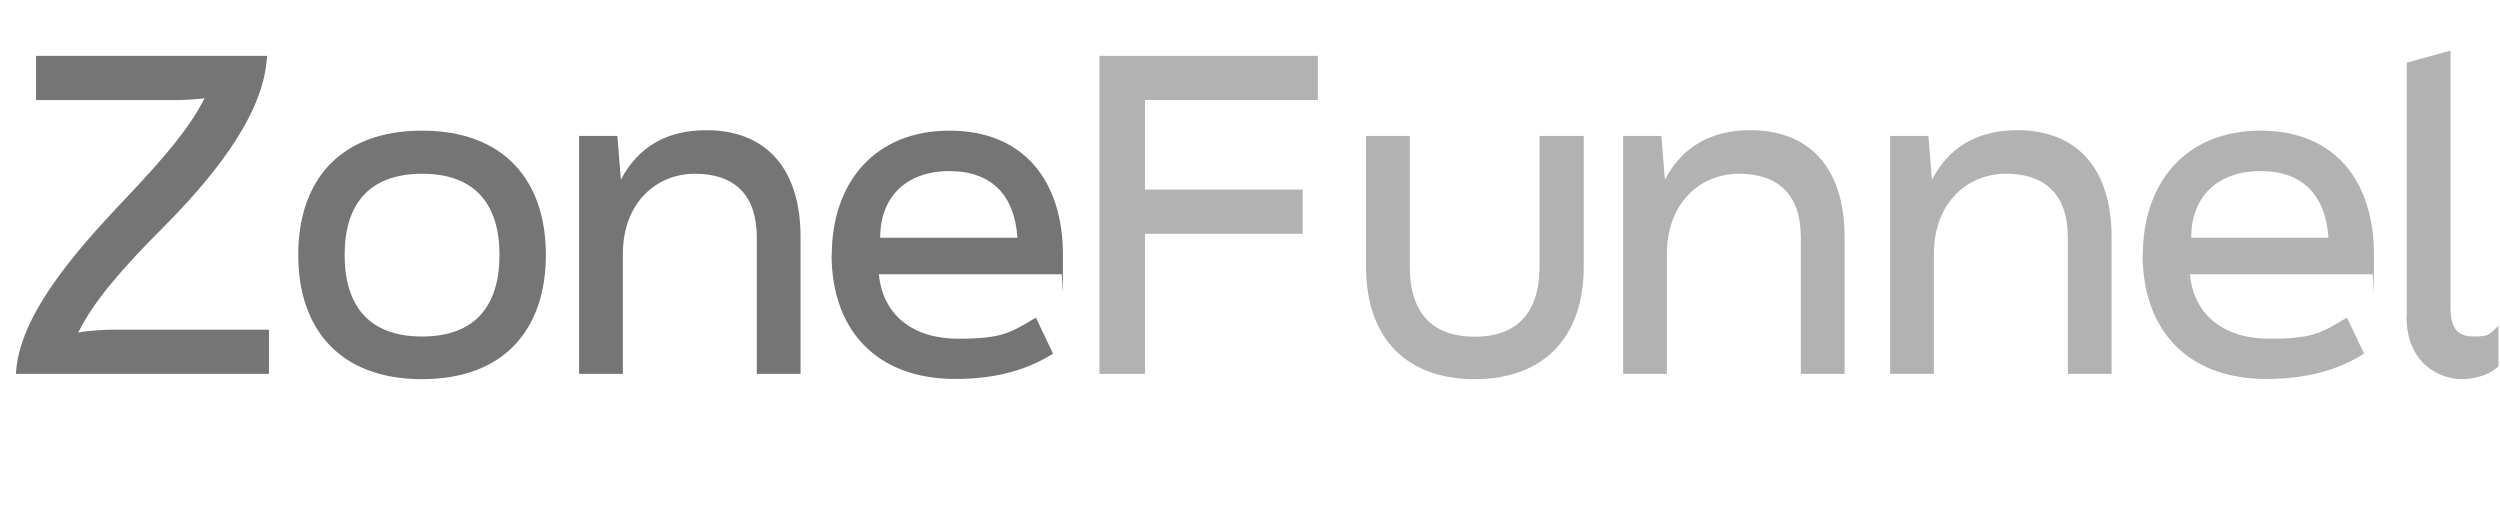 <?xml version="1.0" encoding="UTF-8"?>
<svg id="Layer_2" xmlns="http://www.w3.org/2000/svg" version="1.1" viewBox="0 0 1136.7 230.2">
  <!-- Generator: Adobe Illustrator 29.6.1, SVG Export Plug-In . SVG Version: 2.1.1 Build 9)  -->
  <defs>
    <style>
      .st0 {
        fill: #757575;
      }

      .st1 {
        isolation: isolate;
      }

      .st2 {
        fill: #b2b2b2;
      }
    </style>
  </defs>
  <g class="st1">
    <g class="st1">
      <path class="st0" d="M122.3,149.9v20.1H7.2l.2-2.1c2.5-27.6,31.7-58.6,50.4-78.4,17.2-18.2,28.5-31.5,35.2-44.8-5.7.6-10,.8-13.1.8H16.4v-20.1h105.1l-.4,3.5c-2.9,26.2-26.6,54.1-46.9,74.5-19.2,19.2-31.7,33.8-38.7,47.9l.4-.2c5.1-.8,11.1-1.2,15.4-1.2h70.9Z"/>
    </g>
    <g class="st1">
      <path class="st0" d="M135.6,115.9c0-33.6,18.8-56.5,56.3-56.5s56.3,22.9,56.3,56.5-18.8,56.5-56.3,56.5-56.3-22.9-56.3-56.5ZM227.1,115.9c0-22.5-10.6-36.9-35.2-36.9s-35.2,14.5-35.2,36.9,10.4,37.1,35.2,37.1,35.2-14.7,35.2-37.1Z"/>
      <path class="st0" d="M263.1,61.8h17.6l1.6,19.9c8-15.2,21.1-22.5,38.9-22.5,26,0,42.8,16.2,42.8,48.7v62.1h-19.9v-62.1c0-19.5-10.4-28.9-28.1-28.9s-32.8,13.3-32.8,36.5v54.5h-19.9V61.8Z"/>
      <path class="st0" d="M378.2,115.9c0-32.8,19.5-56.5,53.5-56.5s51.6,23.1,51.6,56.5-.2,5.5-.8,8.8h-82.9c1.8,18.8,15.8,29.3,36,29.3s23.8-2.7,35.4-9.6l7.8,16.4c-12.1,7.6-26.4,11.5-44.4,11.5-36.7,0-56.3-23.1-56.3-56.5ZM462.6,108.1c-1.2-18.8-11.3-30.3-30.9-30.3s-31.5,11.7-31.5,30.3h62.3Z"/>
    </g>
    <g class="st1">
      <path class="st2" d="M499.9,25.4h99.3v20.1h-78.6v40.7h71.7v20.1h-71.7v63.7h-20.7V25.4Z"/>
    </g>
    <g class="st1">
      <path class="st2" d="M621.1,121.2v-59.4h19.9v59.4c0,21.7,10.9,31.9,29.5,31.9s29.5-10.2,29.5-31.9v-59.4h20.1v59.4c0,32.6-18.6,51.2-49.6,51.2s-49.4-18.6-49.4-51.2Z"/>
    </g>
    <g class="st1">
      <path class="st2" d="M737.8,61.8h17.6l1.6,19.9c8-15.2,21.1-22.5,38.9-22.5,26,0,42.8,16.2,42.8,48.7v62.1h-19.9v-62.1c0-19.5-10.4-28.9-28.1-28.9s-32.8,13.3-32.8,36.5v54.5h-19.9V61.8Z"/>
      <path class="st2" d="M859.2,61.8h17.6l1.6,19.9c8-15.2,21.1-22.5,38.9-22.5,26,0,42.8,16.2,42.8,48.7v62.1h-19.9v-62.1c0-19.5-10.4-28.9-28.1-28.9s-32.8,13.3-32.8,36.5v54.5h-19.9V61.8Z"/>
      <path class="st2" d="M974.3,115.9c0-32.8,19.5-56.5,53.5-56.5s51.6,23.1,51.6,56.5-.2,5.5-.8,8.8h-82.9c1.8,18.8,15.8,29.3,36,29.3s23.8-2.7,35.4-9.6l7.8,16.4c-12.1,7.6-26.4,11.5-44.4,11.5-36.7,0-56.3-23.1-56.3-56.5ZM1058.7,108.1c-1.2-18.8-11.3-30.3-30.9-30.3s-31.5,11.7-31.5,30.3h62.3Z"/>
      <path class="st2" d="M1094.3,143.8V28.5l19.9-5.5v116.7c0,9.8,3.3,13.3,10.7,13.3s7-1.2,11.1-4.9v18.4c-2.5,2.9-9,5.9-17,5.9s-24.8-5.7-24.8-28.5Z"/>
    </g>
  </g>
</svg>